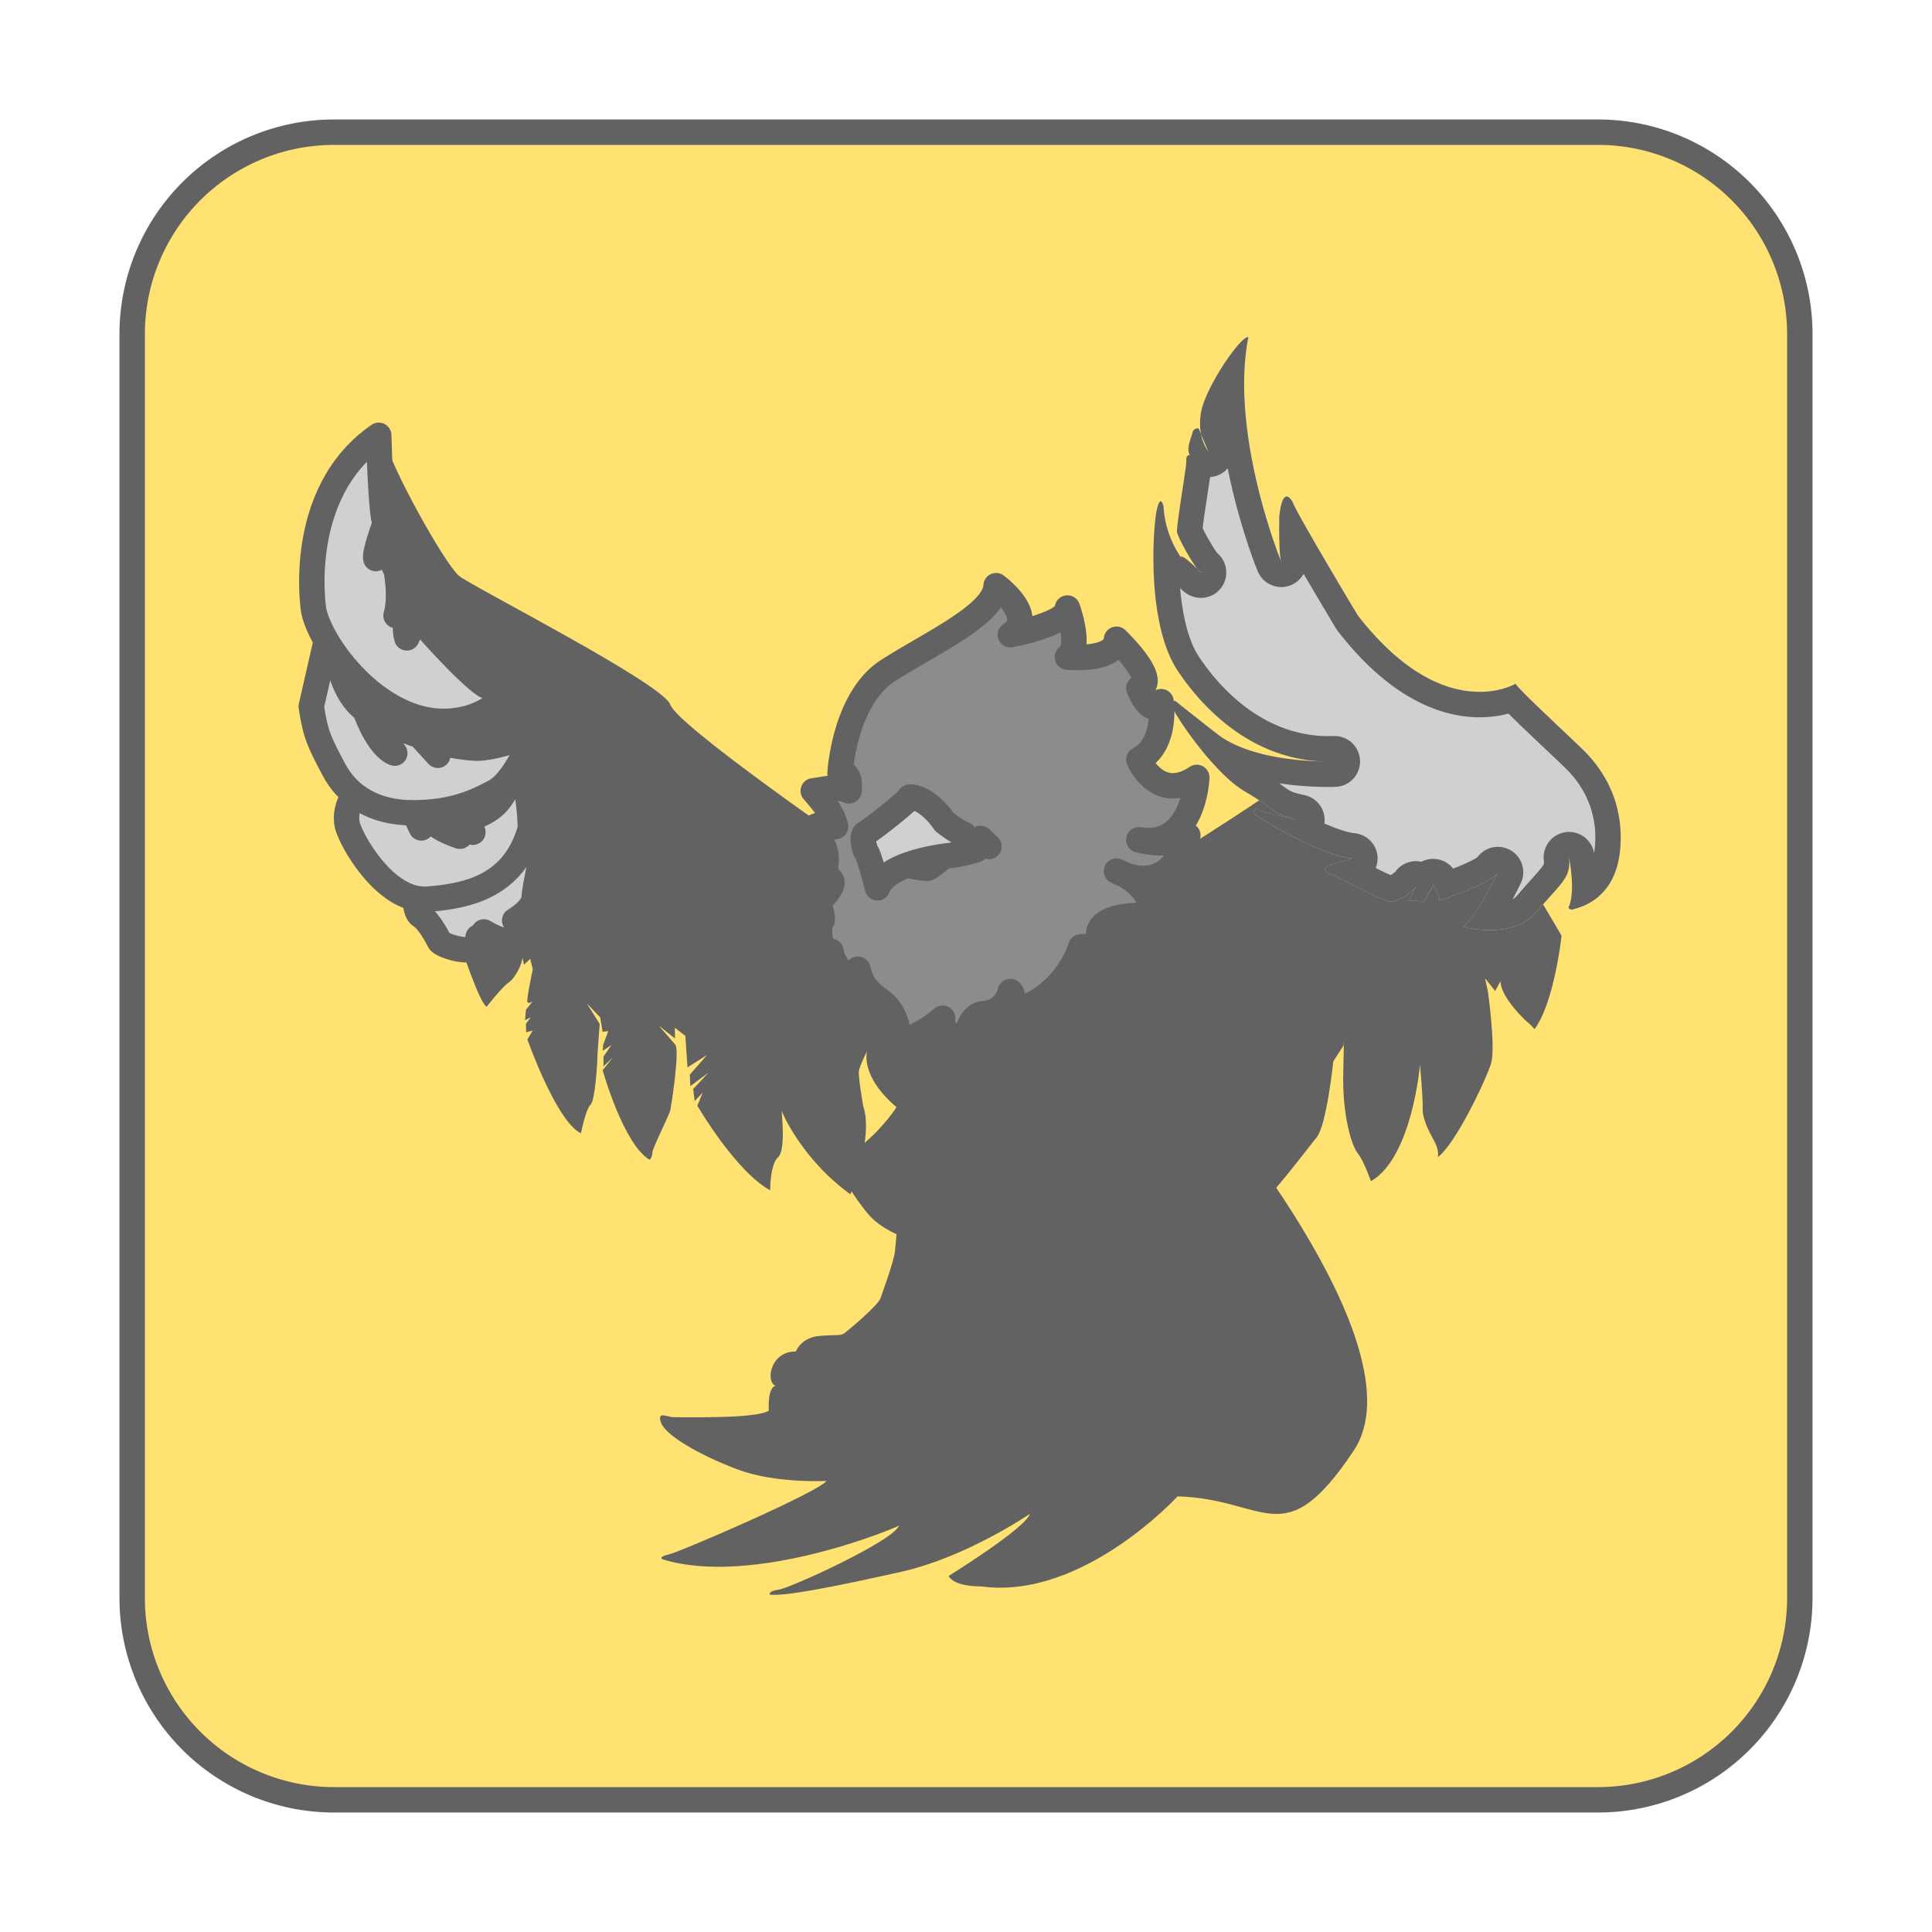 <svg xmlns="http://www.w3.org/2000/svg" xml:space="preserve" fill-rule="evenodd" stroke-linecap="round" stroke-linejoin="round" stroke-miterlimit="1.5" clip-rule="evenodd" viewBox="0 0 38 38">
    <path fill="none" d="M38 4.597A4.6 4.6 0 0 0 33.403 0H4.597A4.6 4.6 0 0 0 0 4.597v28.806A4.6 4.6 0 0 0 4.597 38h28.806A4.6 4.6 0 0 0 38 33.403V4.597Z"/>
    <path fill="#ffe271" stroke="#626262" stroke-width=".5" d="M35.4 6.568A3.97 3.97 0 0 0 31.432 2.6H6.568A3.97 3.97 0 0 0 2.6 6.568v24.864A3.97 3.97 0 0 0 6.568 35.4h24.864a3.97 3.97 0 0 0 3.968-3.968V6.568Z"/>
    <path fill="#626262" d="M16.854 16.706s-3.526-2.428-3.67-2.846c-.144-.419-3.965-2.356-4.164-2.54-.294-.272-1.318-2.098-1.483-2.747.232-.737-.801 2.393-.801 2.393l-.299 2.069.857 3.318 1.481 1.779.277.442s.381 1.169.521 1.226c0 0 .307-.393.429-.472.121-.078.272-.359.272-.498l.032.144.123-.114.05.207s-.124.58-.107.636c.017.055.104-.006.104-.006l-.132.164-.017.206.113-.06-.095.129.004.167.129-.034-.105.176s.569 1.612 1.053 1.846c0 0 .096-.478.188-.561.092-.082.138-.836.138-.996l.043-.594-.256-.408.266.279.047.284.112-.015-.101.273-.008.116.172-.116-.156.227-.002.195.188-.179-.204.254s.411 1.465.925 1.761c0 0 .053-.044.053-.139 0-.094.331-.724.356-.848.024-.125.178-1.13.1-1.271l-.333-.385.323.259-.004-.212.207.159.042.62.385-.244-.339.387.01.226.356-.265-.301.322.031.237.157-.166-.105.257s.747 1.287 1.432 1.664c0 0-.003-.508.154-.649.156-.141.073-.822.073-.909 0 0 .369.923 1.351 1.637 0 0 .463-1.107.252-1.737 0 0-.101-.575-.085-.685.015-.109.162-.395.162-.395s-.155.482.585 1.108l.344.268.675-1.726-1.805-3.618Z"/>
    <path fill="#d0d0d0" stroke="#626262" stroke-width=".5" d="M8.185 17.514s-.064.405.094.502c.157.096.332.431.363.497.03.066.584.297.922.079l-.16-.16.265.13.102-.058-.254-.174s.309.19.458.169c0 0 .197-.086.299-.388l-.151-.007s.37-.212.382-.443c.012-.232.175-.846.135-.979-.039-.133.004-.43-.327-.025-.332.404-1.423.294-1.423.294l-.705.563Z"/>
    <path fill="#d0d0d0" stroke="#626262" stroke-width=".5" d="M7.041 15.524s-.337.381-.187.779c.15.398.788 1.442 1.561 1.382.773-.06 1.7-.245 2.018-1.394 0 0-.016-.68-.129-.884-.112-.203-.116-.299-.29.015-.174.315-.255.52-.865.711 0 0 .012.209.152.236 0 0-.244-.085-.273-.209l-.207.055s.149.234.226.233c0 0-.35-.112-.488-.246l-.296-.06.023.142-.228-.482-.662-.36-.355.082Z"/>
    <path fill="#d0d0d0" stroke="#626262" stroke-width=".5" d="M6.568 11.94s-.107 1.506.612 2.027c0 0 .24.717.585.847 0 0-.236-.334-.216-.585l.057-.017.102.174-.005-.164s.435.245.534.224l.374.41-.173-.278.096-.019.083.125-.009-.08s.554.118.803.111c.249-.007.78-.138 1.042-.332 0 0 .06-.013.003.138-.057.15-.364.858-.718 1.048-.354.19-.808.414-1.599.418-.792.005-1.307-.343-1.578-.861-.269-.515-.353-.658-.439-1.23l.446-1.956Z"/>
    <path fill="#d0d0d0" stroke="#626262" stroke-width=".5" d="M7.449 8.562s.041 1.627.129 1.722c0 0-.219.592-.186.702 0 0 .028-.361.222-.465 0 0 .092.62.175.673 0 0 .111.533.001.914l.16-.348.161.122s-.206.329-.109.664l.186-.413.077.066-.051.114.1-.055s.832.96 1.229 1.224l-.177-.196s.515.21.7-.034c0 0 .116-.062.06.124-.057.186-.471.802-1.389.812-1.288.014-2.406-1.436-2.567-2.175 0 0-.377-2.309 1.279-3.451Z"/>
    <path fill="#626262" d="M21.803 17.61s4.738-2.831 4.902-3.426c.164-.595 2.985 2.484 2.985 2.484l1.024 1.735s-.139 1.31-.532 1.839c0 0-.089-.103-.124-.126-.036-.024-.545-.497-.545-.819l-.105.194-.199-.249.057.266s.154 1.09.063 1.402c-.092.313-.702 1.598-1.05 1.85 0 0 .036-.117-.059-.296s-.244-.441-.238-.659c.007-.217-.052-.864-.052-.864s-.154 1.828-.966 2.292c0 0-.134-.394-.259-.549-.125-.156-.308-.772-.285-1.598.022-.827.004-.52.004-.52l-.2.311s-.128 1.252-.331 1.499c-.204.246-1.011 1.336-1.243 1.414 0 0-.078-.425-.157-.47-.078-.044-.263-.678-.171-.947 0 0-.637 1.171-1.374 1.529 0 0-.088-.661-.188-.778 0 0-.246-.728.035-1.46l-.08-.373s-.118.337-.223.431c-.105.094-.396.416-.415.552 0 0-.264-.251-.318-.853-.055-.601-.019-1.577.439-2.184l-.395-1.627Z"/>
    <path fill="#d0d0d0" d="M29.81 13.448s-1.406.844-3.105-1.346c0 0-1.193-1.985-1.28-2.226 0 0-.19-.38-.262.274 0 0-.016.741.036.891.053.149-1.031-2.457-.646-4.409-.122-.041-.725.805-.901 1.355 0 0-.166.502.116.899l-.192-.458s-.097-.021-.121.081c-.024.103-.129.316-.052.443 0 0-.078-.017-.07.108.008.125-.202 1.286-.182 1.408.021.123.383.76.468.792 0 0-.376-.384-.394-.301 0 0-.313-.414-.34-.993 0 0-.056-.272-.131.055-.076.327-.213 2.234.407 3.167.62.933 1.672 1.84 3.09 1.789 0 0-1.542.063-2.317-.544-.774-.607-.808-.639-.808-.639s-.133-.043-.051.149c.081.191.814 1.279 1.416 1.628.601.349.52.444 1.063.557 0 0-.708-.137-.783-.198-.075-.062-.195.016-.001.147s1.253.756 1.826.808c0 0-.359.113-.453.135-.094.022-.132.128.045.181.178.054 1.01.543 1.184.536.173-.007.451-.242.478-.3l-.138.272.294.021s.2-.318.182-.338c0 0 .152.273.122.32 0 0 1.059-.341 1.151-.556 0 0-.443.919-.683 1.072 0 0 .954.28 1.452-.301.497-.581.674-.672.631-1.064 0 0 .139.678-.011.987 0 0 .023.063.108.031.084-.031.838-.166.913-1.223a2.378 2.378 0 0 0-.734-1.91c-.228-.225-1.299-1.213-1.327-1.3Z"/>
    <path fill="#626262" d="m24.547 6.631.006.001-.008.046-.009.046-.007.047-.008.046-.006.047-.006.047-.006.047-.005.047-.005.048-.004.047-.004.048-.003.048-.003.048-.003.048-.002.048-.001.048-.001.049-.001.048-.001.049v.048l.001.049.001.048.002.098.005.097.005.097.007.098.008.097.01.096.01.097.012.095.012.096.014.095.014.094.015.093.016.092.017.092.018.09.018.09.018.088.019.087.02.086.02.085.02.083.02.081.021.08.02.078.021.076.021.075.021.072.02.071.021.068.02.066.02.065.038.121.037.111.035.1.031.09.028.078.025.065.02.052.015.039.011.024.004.01v-.001l-.002-.005-.004-.016-.005-.019-.004-.022-.003-.025-.004-.027-.003-.029-.002-.032-.003-.033-.004-.07-.002-.075-.002-.077-.002-.077v-.075l-.001-.072.001-.124.001-.086.001-.032.007-.058.008-.053.004-.024.004-.023.004-.021.005-.021.004-.018.005-.018.005-.017.005-.015.005-.014.005-.014.005-.012.005-.011.005-.01.006-.009.005-.008.005-.007.006-.007.005-.005.006-.005.005-.004.006-.003.005-.003.006-.002.005-.001.006-.001h.005l.005.001.006.001.005.001.005.002.005.003.006.002.009.007.01.007.009.009.009.009.008.01.007.009.007.01.006.009.009.015.007.011.002.004.005.013.006.015.018.037.023.046.028.054.033.062.037.068.042.075.045.08.099.173.107.188.114.195.116.198.115.195.11.187.194.327.137.228.051.085.04.051.039.05.04.048.039.048.04.046.039.046.039.044.039.043.039.043.038.041.039.04.038.039.038.039.038.037.038.036.038.036.038.034.037.034.037.033.038.031.037.031.036.03.037.029.036.029.037.027.036.027.035.025.036.025.036.025.035.023.035.023.035.021.034.021.035.021.034.019.034.019.034.018.033.018.034.017.033.016.033.015.032.015.033.014.032.013.032.013.031.013.032.011.031.011.031.011.03.01.031.009.03.009.03.008.029.008.029.007.029.007.029.006.028.006.028.005.028.005.028.005.027.004.053.006.053.005.051.004.049.002.049.001.047-.001.045-.001.044-.003.043-.003.042-.005.04-.005.038-.006.037-.007.035-.007.034-.008.032-.008.03-.008.029-.009.027-.008.026-.009.024-.009.022-.008.02-.008.035-.015.028-.013.019-.01.017-.009.002.005.003.006.005.007.007.009.017.02.022.025.026.028.031.033.035.036.039.039.087.087.098.095.106.102.111.106.226.215.213.201.178.169.069.066.052.051.023.022.024.025.026.027.027.029.029.032.03.034.031.037.032.039.032.041.032.044.033.046.033.048.017.025.016.026.016.027.016.027.016.027.016.028.016.029.016.03.015.03.015.03.015.032.014.031.014.033.014.033.014.034.013.034.012.035.013.035.011.037.012.036.011.038.01.038.01.039.009.039.008.04.008.04.008.041.007.042.006.042.005.043.004.044.004.044.003.045.003.046.001.046.001.046-.001.048-.001.048-.002.048-.003.05-.004.049-.005.047-.006.046-.007.045-.007.044-.009.042-.009.042-.01.04-.011.038-.012.038-.012.036-.013.036-.013.034-.014.033-.015.032-.015.031-.016.029-.016.029-.017.028-.017.027-.017.026-.018.024-.018.024-.018.023-.019.022-.019.022-.019.02-.019.019-.019.019-.02.018-.019.017-.02.016-.019.016-.02.015-.019.014-.02.013-.019.013-.019.012-.019.011-.019.011-.018.01-.018.01-.036.018-.034.015-.032.014-.031.011-.028.01-.026.009-.023.007-.037.011-.013.004-.01.003-.008.003-.007.002-.007.002-.007.001-.006.001h-.018l-.01-.002-.008-.003-.008-.003-.007-.004-.005-.005-.005-.005-.004-.004-.003-.004-.004-.007-.001-.003.007-.014.007-.016.006-.015.005-.017.005-.016.005-.017.005-.018.004-.018.004-.018.003-.019.006-.038.005-.039.003-.039.003-.041.001-.041.001-.041v-.041l-.001-.041-.002-.041-.002-.04-.003-.039-.003-.039-.004-.037-.004-.037-.004-.034-.008-.065-.009-.056-.007-.046-.006-.035-.006-.029.003.036.002.034.001.033-.001.031-.002.031-.003.029-.002.014-.003.014-.002.014-.004.014-.003.013-.004.014-.005.013-.004.013-.011.027-.012.026-.013.026-.015.026-.017.026-.018.027-.02.028-.021.028-.023.029-.025.03-.026.031-.028.032-.061.069-.143.16-.082.093-.044.05-.045.053-.024.027-.024.025-.025.024-.026.023-.026.022-.026.021-.027.019-.028.019-.027.017-.029.017-.028.015-.029.014-.029.014-.03.012-.029.012-.03.011-.03.01-.03.009-.03.008-.03.008-.031.007-.03.006-.03.006-.03.004-.03.004-.03.004-.03.003-.029.002-.03.002-.029.002-.028.001h-.084l-.054-.002-.052-.003-.05-.004-.047-.005-.044-.006-.042-.006-.038-.007-.035-.006-.031-.006-.026-.006-.023-.005-.031-.008-.011-.003.012-.008.011-.009.012-.01.012-.011.013-.011.012-.013.013-.014.013-.014.014-.016.013-.016.027-.034.028-.037.028-.039.028-.042.029-.043.028-.044.029-.046.028-.046.028-.047.027-.047.027-.047.051-.092.047-.088.043-.081.037-.071.03-.061.023-.046.015-.029.005-.01-.005.01-.007.01-.007.011-.009.01-.01.011-.012.011-.012.011-.014.011-.015.012-.015.011-.017.012-.017.011-.019.012-.019.011-.041.024-.043.023-.046.023-.047.023-.05.023-.05.023-.051.023-.052.021-.052.022-.052.021-.051.02-.098.037-.092.034-.081.029-.069.024-.053.017-.045.015.002-.005.001-.006.001-.007-.001-.009-.001-.009-.002-.011-.003-.011-.003-.012-.009-.025-.01-.027-.012-.028-.013-.028-.013-.027-.013-.026-.023-.046-.017-.031-.005-.011h-.001v-.001l.001.001v.006l-.001.006-.003.007-.003.009-.004.009-.011.023-.013.026-.016.028-.016.03-.018.031-.036.06-.031.052-.031.05-.294-.021.138-.272-.004.006-.004.007-.006.008-.008.008-.008.01-.01.01-.022.022-.026.023-.03.025-.032.025-.035.025-.018.013-.018.012-.018.012-.019.011-.019.011-.019.011-.019.01-.02.009-.019.009-.018.008-.019.006-.018.006-.018.005-.018.004-.017.003-.016.001h-.009l-.01-.001-.01-.001-.011-.002-.012-.003-.013-.003-.029-.009-.031-.01-.034-.013-.036-.015-.038-.016-.041-.018-.042-.019-.043-.021-.045-.021-.092-.046-.094-.047-.095-.048-.092-.048-.089-.045-.082-.042-.076-.038-.034-.016-.031-.015-.029-.013-.025-.011-.022-.008-.019-.007-.016-.005-.015-.005-.013-.006-.013-.006-.011-.006-.01-.006-.009-.007-.008-.007-.007-.006-.006-.007-.005-.007-.004-.007-.003-.007-.002-.007-.002-.007v-.013l.001-.007.002-.006.002-.006.003-.006.004-.006.004-.006.005-.005.006-.005.006-.005.006-.004.007-.004.008-.004.008-.003.008-.003.009-.002.021-.005.025-.007.064-.019.075-.021.077-.024.133-.041.058-.018-.027-.003-.028-.003-.029-.005-.029-.005-.03-.006-.03-.007-.031-.007-.031-.008-.032-.009-.032-.009-.033-.01-.033-.011-.033-.011-.034-.011-.068-.025-.069-.026-.069-.028-.07-.029-.071-.031-.07-.031-.069-.033-.069-.033-.068-.033-.067-.034-.066-.034-.064-.033-.062-.033-.06-.033-.058-.032-.055-.031-.053-.03-.049-.028-.046-.027-.081-.049-.064-.04-.026-.016-.02-.014-.018-.012-.015-.012-.014-.011-.012-.012-.011-.01-.009-.011-.007-.009-.006-.01-.005-.009-.004-.009-.003-.008-.001-.007v-.014l.002-.006.002-.006.004-.005.004-.004.004-.004.005-.003.006-.003.006-.002.007-.001.007-.001h.007l.007.001.008.002.007.002.008.003.007.004.008.004.007.006.004.002.005.003.012.007.015.007.019.007.021.007.024.008.026.007.028.008.061.017.066.016.068.017.071.016.069.015.066.014.116.025.082.016.03.006-.049-.01-.046-.011-.042-.01-.04-.011-.037-.011-.034-.011-.032-.011-.031-.011-.028-.011-.027-.012-.026-.012-.025-.013-.023-.013-.024-.014-.023-.014-.023-.015-.023-.016-.023-.016-.05-.035-.054-.039-.06-.043-.033-.023-.035-.024-.038-.025-.041-.027-.044-.027-.047-.03-.051-.03-.054-.032-.029-.017-.028-.018-.029-.019-.028-.02-.029-.021-.029-.021-.029-.023-.029-.023-.03-.025-.029-.024-.029-.026-.029-.026-.029-.027-.03-.028-.029-.028-.029-.029-.029-.029-.029-.029-.057-.061-.056-.061-.056-.063-.055-.063-.054-.064-.052-.064-.051-.064-.05-.063-.048-.063-.046-.062-.044-.06-.042-.058-.04-.057-.037-.054-.035-.052-.033-.049-.029-.046-.026-.042-.024-.038-.02-.035-.017-.03-.013-.026-.009-.02-.007-.017-.006-.016-.005-.015-.003-.014-.003-.012-.002-.011-.001-.01v-.009l.001-.008.002-.008.002-.006.002-.006.003-.004.004-.004.004-.004.004-.003.004-.002.005-.002.005-.001.004-.001h.019l.007.001.007.001.005.002.017.014.035.028.062.05.098.078.143.113.196.154.257.202.037.028.038.027.039.026.04.025.041.024.041.023.043.023.043.021.044.021.045.02.045.019.046.018.046.018.046.017.047.016.048.015.047.014.048.014.048.013.049.013.048.012.048.011.048.011.048.01.048.009.048.009.048.008.047.008.047.007.046.007.046.006.046.006.089.011.087.008.083.008.08.006.076.004.071.004.067.002.062.002.055.001h.05l.016.001.065-.001.034-.001h.033-.033l-.035.001h-.129l-.065-.003-.064-.003-.063-.005-.063-.007-.063-.007-.062-.009-.061-.01-.061-.011-.06-.012-.06-.014-.059-.014-.058-.016-.058-.017-.058-.018-.056-.019-.057-.019-.055-.021-.056-.022-.054-.023-.054-.024-.054-.025-.053-.025-.052-.027-.052-.027-.051-.028-.05-.029-.05-.03-.05-.03-.049-.031-.048-.032-.047-.033-.047-.033-.047-.034-.046-.035-.045-.035-.045-.036-.044-.036-.043-.037-.043-.038-.043-.038-.041-.038-.041-.039-.041-.04-.04-.039-.039-.041-.039-.04-.038-.041-.037-.041-.037-.042-.036-.042-.036-.042-.035-.042-.034-.043-.034-.043-.033-.043-.033-.043-.032-.043-.031-.044-.031-.044-.03-.043-.029-.044-.014-.022-.014-.022-.014-.023-.014-.023-.013-.024-.013-.023-.025-.049-.025-.049-.023-.051-.022-.052-.021-.052-.021-.054-.019-.055-.019-.055-.017-.057-.017-.057-.016-.057-.014-.058-.015-.059-.013-.06-.012-.059-.012-.06-.011-.061-.011-.061-.009-.06-.009-.062-.008-.061-.008-.061-.007-.061-.006-.061-.005-.061-.006-.06-.004-.061-.004-.06-.003-.059-.003-.06-.003-.058-.002-.059-.001-.057-.001-.057-.001-.056v-.11l.001-.106.003-.102.003-.098.005-.092.006-.087.006-.081.007-.074.007-.068.007-.06.008-.052.007-.044.004-.019.004-.017.007-.029.007-.025.006-.023.007-.019.006-.016.007-.014.006-.011.006-.009.006-.007.006-.004.002-.002.003-.001.003-.001h.005l.003.001.005.002.004.004.005.004.004.006.004.006.004.007.004.007.006.016.005.016.005.014.003.012.002.011.002.027.002.027.002.026.003.027.003.026.003.025.008.051.009.049.01.049.011.047.012.045.013.045.013.043.014.041.015.04.015.039.015.037.015.036.015.033.016.033.015.03.014.028.015.027.013.025.014.023.024.04.02.032.015.023.014.019.001-.004.002-.003.002-.002.002-.001.003-.001.004-.001h.004l.004.001.005.001.005.002.011.005.013.007.013.008.015.01.016.011.016.012.017.014.035.029.036.031.036.033.034.032.032.03.021.02.009.012.014.017.013.014.012.011.005.005.005.003.005.003.004.002-.016-.016-.043-.043-.008-.008-.006-.007-.016-.022-.017-.024-.018-.026-.018-.027-.019-.029-.019-.03-.039-.064-.039-.066-.039-.067-.036-.067-.034-.064-.031-.061-.014-.028-.012-.027-.011-.025-.01-.023-.008-.021-.007-.018-.005-.016-.003-.013v-.006l-.001-.008v-.02l.001-.026.003-.03.003-.035.004-.039.011-.09.014-.101.016-.111.017-.117.018-.12.037-.237.016-.111.015-.101.012-.09.01-.075.003-.03.002-.026.001-.02V9.06l-.001-.011v-.011l.001-.009.001-.009.001-.009.002-.007.001-.007.003-.006.002-.006.003-.005.003-.005.003-.004.003-.004.003-.003.007-.005.007-.003.007-.003.006-.001.006-.001h.009l.003.001-.007-.012-.005-.013-.005-.013-.004-.013-.003-.014-.002-.014-.001-.015-.001-.014v-.015l.001-.015.001-.016.002-.015.003-.015.002-.016.007-.031.008-.03.009-.03.009-.029.009-.028.017-.051.006-.023.006-.021.002-.009.003-.008.003-.008.004-.008.004-.006.004-.006.004-.006.005-.005.005-.004.004-.004.005-.003.006-.003.01-.005.01-.004.01-.002.01-.001.009-.001h.007l.012.001.004.001.046.111h.001l.003.019.005.02.004.019.006.019.005.02.006.019.007.02.007.019.008.02.008.019.009.019.009.02.01.019.01.019.011.019.012.019.012.019.013.019-.146-.347-.006-.038-.005-.037-.004-.037-.002-.037-.001-.035-.001-.034.001-.034.002-.032.002-.031.003-.03.003-.028.004-.026.004-.025.004-.023.005-.021.008-.036.007-.026.005-.017.001-.005.009-.026.009-.027.01-.027.01-.027.011-.027.011-.028.024-.056.026-.057.028-.058.029-.058.031-.059.032-.058.032-.059.034-.057.034-.057.035-.057.035-.055.035-.054.036-.052.035-.051.035-.049.034-.046.034-.044.033-.042.031-.039.031-.035.03-.033.027-.029.014-.013.013-.012.012-.011.012-.011.012-.009.011-.008.01-.007.01-.006.009-.005.009-.003.008-.003.007-.001h.007Zm-.41 2.591-.033.034-.036.03-.04.026-.041.023-.044.019-.045.014-.046.01-.047.006H23.8v.002l-.015.104-.017.113-.036.237-.018.119-.017.115-.016.108-.013.096-.01.083-.003.027.004.008.01.021.027.053.03.057.033.06.034.06.035.059.035.057.016.025.015.024.015.022.013.019.007.01.027.027.018.018.032.035.029.039.025.041.02.043.017.045.012.046.007.048.003.048-.001.047-.007.048-.01.047-.015.045-.02.044-.023.041-.028.04-.031.036-.034.034-.037.03-.04.026-.043.022-.044.018-.046.014-.047.009-.047.005h-.048l-.048-.004-.047-.009-.046-.013-.045-.018-.004-.002-.026-.013-.025-.014-.023-.014-.035-.025-.031-.026-.037-.035-.02-.022.001.01.005.056.006.057.006.056.007.056.007.055.008.056.009.055.009.055.01.054.011.053.011.053.011.053.013.051.013.051.013.049.015.049.014.047.016.047.016.045.016.044.018.042.017.041.018.04.019.038.02.037.008.016.01.018.01.016.01.016.01.016.01.016.026.039.027.039.028.039.028.039.028.039.03.039.029.039.031.038.03.039.032.038.032.037.032.038.033.037.033.037.034.036.035.036.035.036.035.035.036.035.036.034.037.034.037.034.038.033.038.032.039.032.039.031.039.031.04.03.041.03.04.029.042.028.041.028.042.026.043.027.043.025.043.025.044.024.044.023.044.023.045.021.045.021.046.02.046.02.047.018.046.018.048.016.047.016.049.015.048.014.049.013.049.013.05.011.05.01.051.009.051.009.052.007.052.006.053.006.053.004.053.003.055.002h.11l.03-.001h.031l.047.001.047.005.047.01.045.014.044.019.041.023.04.026.037.03.033.034.031.036.026.039.023.042.019.044.015.045.01.046.006.047.002.048-.004.047-.007.047-.012.046-.017.044-.02.043-.024.041-.029.038-.031.036-.035.032-.038.029-.04.025-.043.021-.044.017-.046.012-.047.008-.047.004-.021.001h-.017l-.037.001-.076.001-.019-.001h-.05l-.061-.001-.066-.002-.072-.003-.078-.004-.082-.005-.086-.006-.09-.008-.094-.009-.096-.011-.051-.007-.05-.007-.051-.007-.012-.002.027.019.054.039.046.033.019.013.017.011.014.01.014.008.012.007.012.007.011.005.012.006.013.006.015.006.017.006.02.007.024.008.026.007.03.008.035.009.038.009.046.009.045.013.045.016.042.021.041.024.038.028.035.032.032.035.029.038.024.04.021.042.017.044.013.046.008.047.004.047-.001.047-.004.038.035.015.063.026.063.025.06.024.06.021.028.01.027.009.028.008.026.009.025.007.025.007.024.006.022.005.021.005.02.004.019.003.017.003.016.002.02.002.047.007.045.012.045.015.043.02.04.024.039.028.035.031.032.034.03.037.025.04.022.041.017.044.013.045.009.047.005.047v.047l-.004.047-.009.046-.013.045-.01.027.04.02.088.043.04.02.04.018.037.017.034.015.017.008v-.001l.011-.007.009-.006.023-.017.02-.015.017-.014.012-.011.016-.022.032-.035.034-.032.038-.028.04-.025.042-.021.044-.017.046-.012.046-.009.047-.004.047.001.047.005.03.006.02-.01.045-.019.046-.013.047-.01.048-.004.048-.001.048.005.047.009.047.014.044.017.043.023.04.026.038.03.035.033.029.035.034-.013.048-.019.047-.02.047-.02.046-.02.045-.02.042-.02.04-.019.037-.019.032-.017.03-.018.011-.006.01-.007.006-.003.005-.008.031-.037.033-.033.037-.03.04-.027.041-.023.044-.018.046-.015.046-.01.047-.005.048-.001.047.003.047.008.046.013.045.017.042.02.041.025.038.029.035.032.032.035.028.038.025.041.021.043.016.045.012.046.008.046.004.048-.002.048-.005.047-.011.046-.014.045-.019.044-.005.01-.015.032-.025.049-.032.063-.039.076-.044.084.002-.002.013-.009.013-.009.013-.01.012-.01.012-.011.012-.011.011-.012.015-.017.044-.051.046-.053.084-.095.143-.16.058-.066.025-.028.022-.027.02-.024.017-.021.014-.019.012-.016.009-.014.007-.011.005-.008.003-.006.002-.004.001-.004v-.001h.001v-.007l.001-.007v-.022l-.001-.017-.003-.027-.002-.048.002-.047.007-.048.011-.046.016-.045.02-.043.023-.041.028-.039.031-.036.035-.033.037-.029.04-.026.043-.021.044-.018.045-.013.047-.009.048-.005h.047l.048.005.046.009.046.013.044.018.042.022.04.026.038.029.034.033.031.036.028.039.023.041.02.043.016.045.011.047.002.008.002-.012.005-.034.004-.034.004-.037.003-.038.003-.04.001-.039.001-.039.001-.038-.001-.037-.001-.037-.002-.037-.002-.035-.003-.035-.004-.035-.004-.034-.005-.033-.005-.033-.006-.032-.006-.032-.007-.032-.007-.03-.008-.03-.008-.03-.008-.029-.009-.029-.009-.028-.01-.028-.01-.028-.01-.026-.011-.027-.011-.026-.011-.025-.011-.025-.012-.025-.011-.024-.012-.023-.013-.024-.012-.022-.013-.023-.012-.021-.013-.022-.013-.021-.013-.02-.012-.019-.027-.04-.026-.037-.027-.035-.025-.033-.026-.031-.025-.029-.024-.028-.024-.026-.022-.024-.021-.022-.021-.021-.018-.018-.049-.048-.067-.064-.177-.167-.213-.202-.227-.216-.113-.107-.107-.104-.1-.098-.065-.064-.01.003-.042.01-.044.01-.046.01-.048.009-.05.007-.052.007-.053.006-.055.005-.057.003-.058.002-.06.001-.062-.001-.063-.003-.064-.004-.066-.007-.065-.008-.036-.005-.034-.006-.035-.006-.035-.006-.035-.008-.036-.007-.036-.009-.036-.009-.036-.009-.037-.01-.036-.011-.037-.012-.038-.012-.037-.012-.038-.014-.038-.014-.038-.015-.038-.015-.039-.016-.039-.017-.039-.018-.039-.018-.039-.019-.039-.02-.04-.021-.04-.021-.039-.022-.04-.023-.041-.024-.04-.024-.04-.025-.041-.027-.04-.026-.041-.028-.041-.029-.041-.029-.041-.03-.041-.032-.041-.032-.041-.032-.042-.034-.041-.035-.042-.035-.041-.037-.042-.037-.042-.039-.042-.039-.042-.04-.042-.041-.042-.042-.042-.043-.042-.044-.042-.045-.042-.046-.043-.047-.042-.049-.042-.049-.043-.05-.042-.051-.043-.052-.042-.054-.042-.052-.018-.025-.017-.026-.052-.087-.136-.229-.195-.327-.111-.188-.115-.196-.028-.047-.005.011-.026.04-.029.037-.032.034-.036.031-.038.027-.041.024-.043.02-.045.016-.046.011-.046.007-.048.003-.047-.002-.047-.007-.046-.01-.044-.016-.044-.019-.041-.023-.039-.027-.036-.03-.033-.034-.029-.037-.026-.039-.023-.042-.009-.02-.016-.039-.018-.045-.023-.057-.026-.07-.03-.083-.033-.094-.036-.105-.038-.116-.04-.125-.021-.068-.021-.069-.021-.071-.022-.073-.021-.076-.022-.077-.022-.08-.021-.081-.021-.083-.022-.085-.021-.086-.02-.088-.021-.09-.02-.091-.019-.092-.018-.087-.01.012Zm3.281 7.962-.007.014.017-.029-.01.015Zm1.599-.259-.006.011h.001l.011-.022-.006.011Zm-5.473-5.581.004-.003.009-.009-.013.012Zm.095-.105-.022.03.016-.017.02-.036-.014.023Zm1.066-.103.018.055-.012-.038-.007-.031.001.014Zm-1.02.019-.016.033.018-.032.015-.047-.017.046Zm-.335-1.706.027.002-.043-.004.016.002Zm.189 11.841s4.467 5.179 3.086 7.244c-1.381 2.066-1.703.944-3.464.898 0 0-1.869 2.042-3.855 1.771 0 0-.54.013-.647-.207 0 0 1.502-.927 1.6-1.222 0 0-1.241.852-2.536 1.142-1.296.29-2.316.491-2.584.447 0 0-.035-.069.183-.098.218-.03 2.254-.955 2.362-1.261-.022.033-2.863 1.222-4.657.664 0 0-.092-.046.127-.094.22-.048 2.972-1.238 3.1-1.446 0 0-1 .055-1.744-.225-.745-.279-1.419-.67-1.507-.919-.088-.249.121-.104.262-.109.141-.005 1.612.038 1.857-.13 0 0-.034-.452.135-.491-.197-.047-.124-.678.397-.672 0 0 .097-.272.456-.305.36-.033.42.008.509-.062.088-.069.651-.539.7-.682.049-.142.262-.723.282-.909.02-.186.032-.349.032-.349s-.337-.143-.537-.373c-.199-.23-.466-.618-.482-.76-.016-.143.202-.503.449-.714.247-.211.652-.687.652-.844 0-.156.685-2.011.685-2.011l2.095-2.048 2.738.078.306 3.687Z"/>
    <path fill="#8c8c8c" stroke="#626262" stroke-width=".5" d="M16.347 17.309c-.101-.096-.125-.213-.1-.344a.628.628 0 0 0-.338-.621.474.474 0 0 1 .526-.088c-.063-.263-.214-.438-.439-.701.242-.033.478-.103.702 0 0 0 .061-.369-.175-.351 0 0 .082-1.465.947-2.017.865-.553 2.094-1.104 2.122-1.667 0 0 .828.607.28.965 0 0 1.146-.22 1.123-.526 0 0 .287.785 0 .965 0 0 .94.092.965-.351 0 0 .877.838.439.964 0 0 .231.599.438.264 0 0 .125.842-.438 1.14 0 0 .364.868 1.14.35 0 0-.044 1.396-1.14 1.228 0 0 .636.179.964-.087 0 0-.284 1.266-1.403.701 0 0 .7.241.702.877 0 0-1.009-.082-1.053.351 0 0 .012.265.088.351 0 0-.265-.119-.439-.088 0 0-.303 1.075-1.49 1.316 0 0 .245-.286.104-.439 0 0-.072.401-.543.439-.209.016-.386.379-.263.613 0 0-.609-.207-.526-.526 0 0-.489.436-.877.439 0 0 .051-.504-.351-.79-.402-.285-.386-.467-.439-.613 0 0-.014.402.088.526 0 0-.614-.591-.614-.877 0 0 .047.421.088.454 0 0-.473-.728-.263-1.068 0 0 .007-.349-.176-.263 0 0 .46-.382.351-.526"/>
    <path fill="#626262" d="M19.066 16.706s-.606.614-.789.621c-.183.007-.744-.078-.807-.237-.063-.159 1.596-.384 1.596-.384Z"/>
    <path fill="#d0d0d0" stroke="#626262" stroke-width=".5" d="M17.928 15.678s.309.004.648.491c0 0 .239.19.388.243 0 0 .179.247.299.201 0 0 .097-.047.021-.121l.169.157s-.09-.124-.254.065c0 0-.228.078-.474.107-.245.029-1.278.162-1.466.641 0 0-.163-.655-.232-.721 0 0-.108-.295-.002-.354.106-.06.843-.627.867-.709a.145.145 0 0 1 .036 0"/>
</svg>
